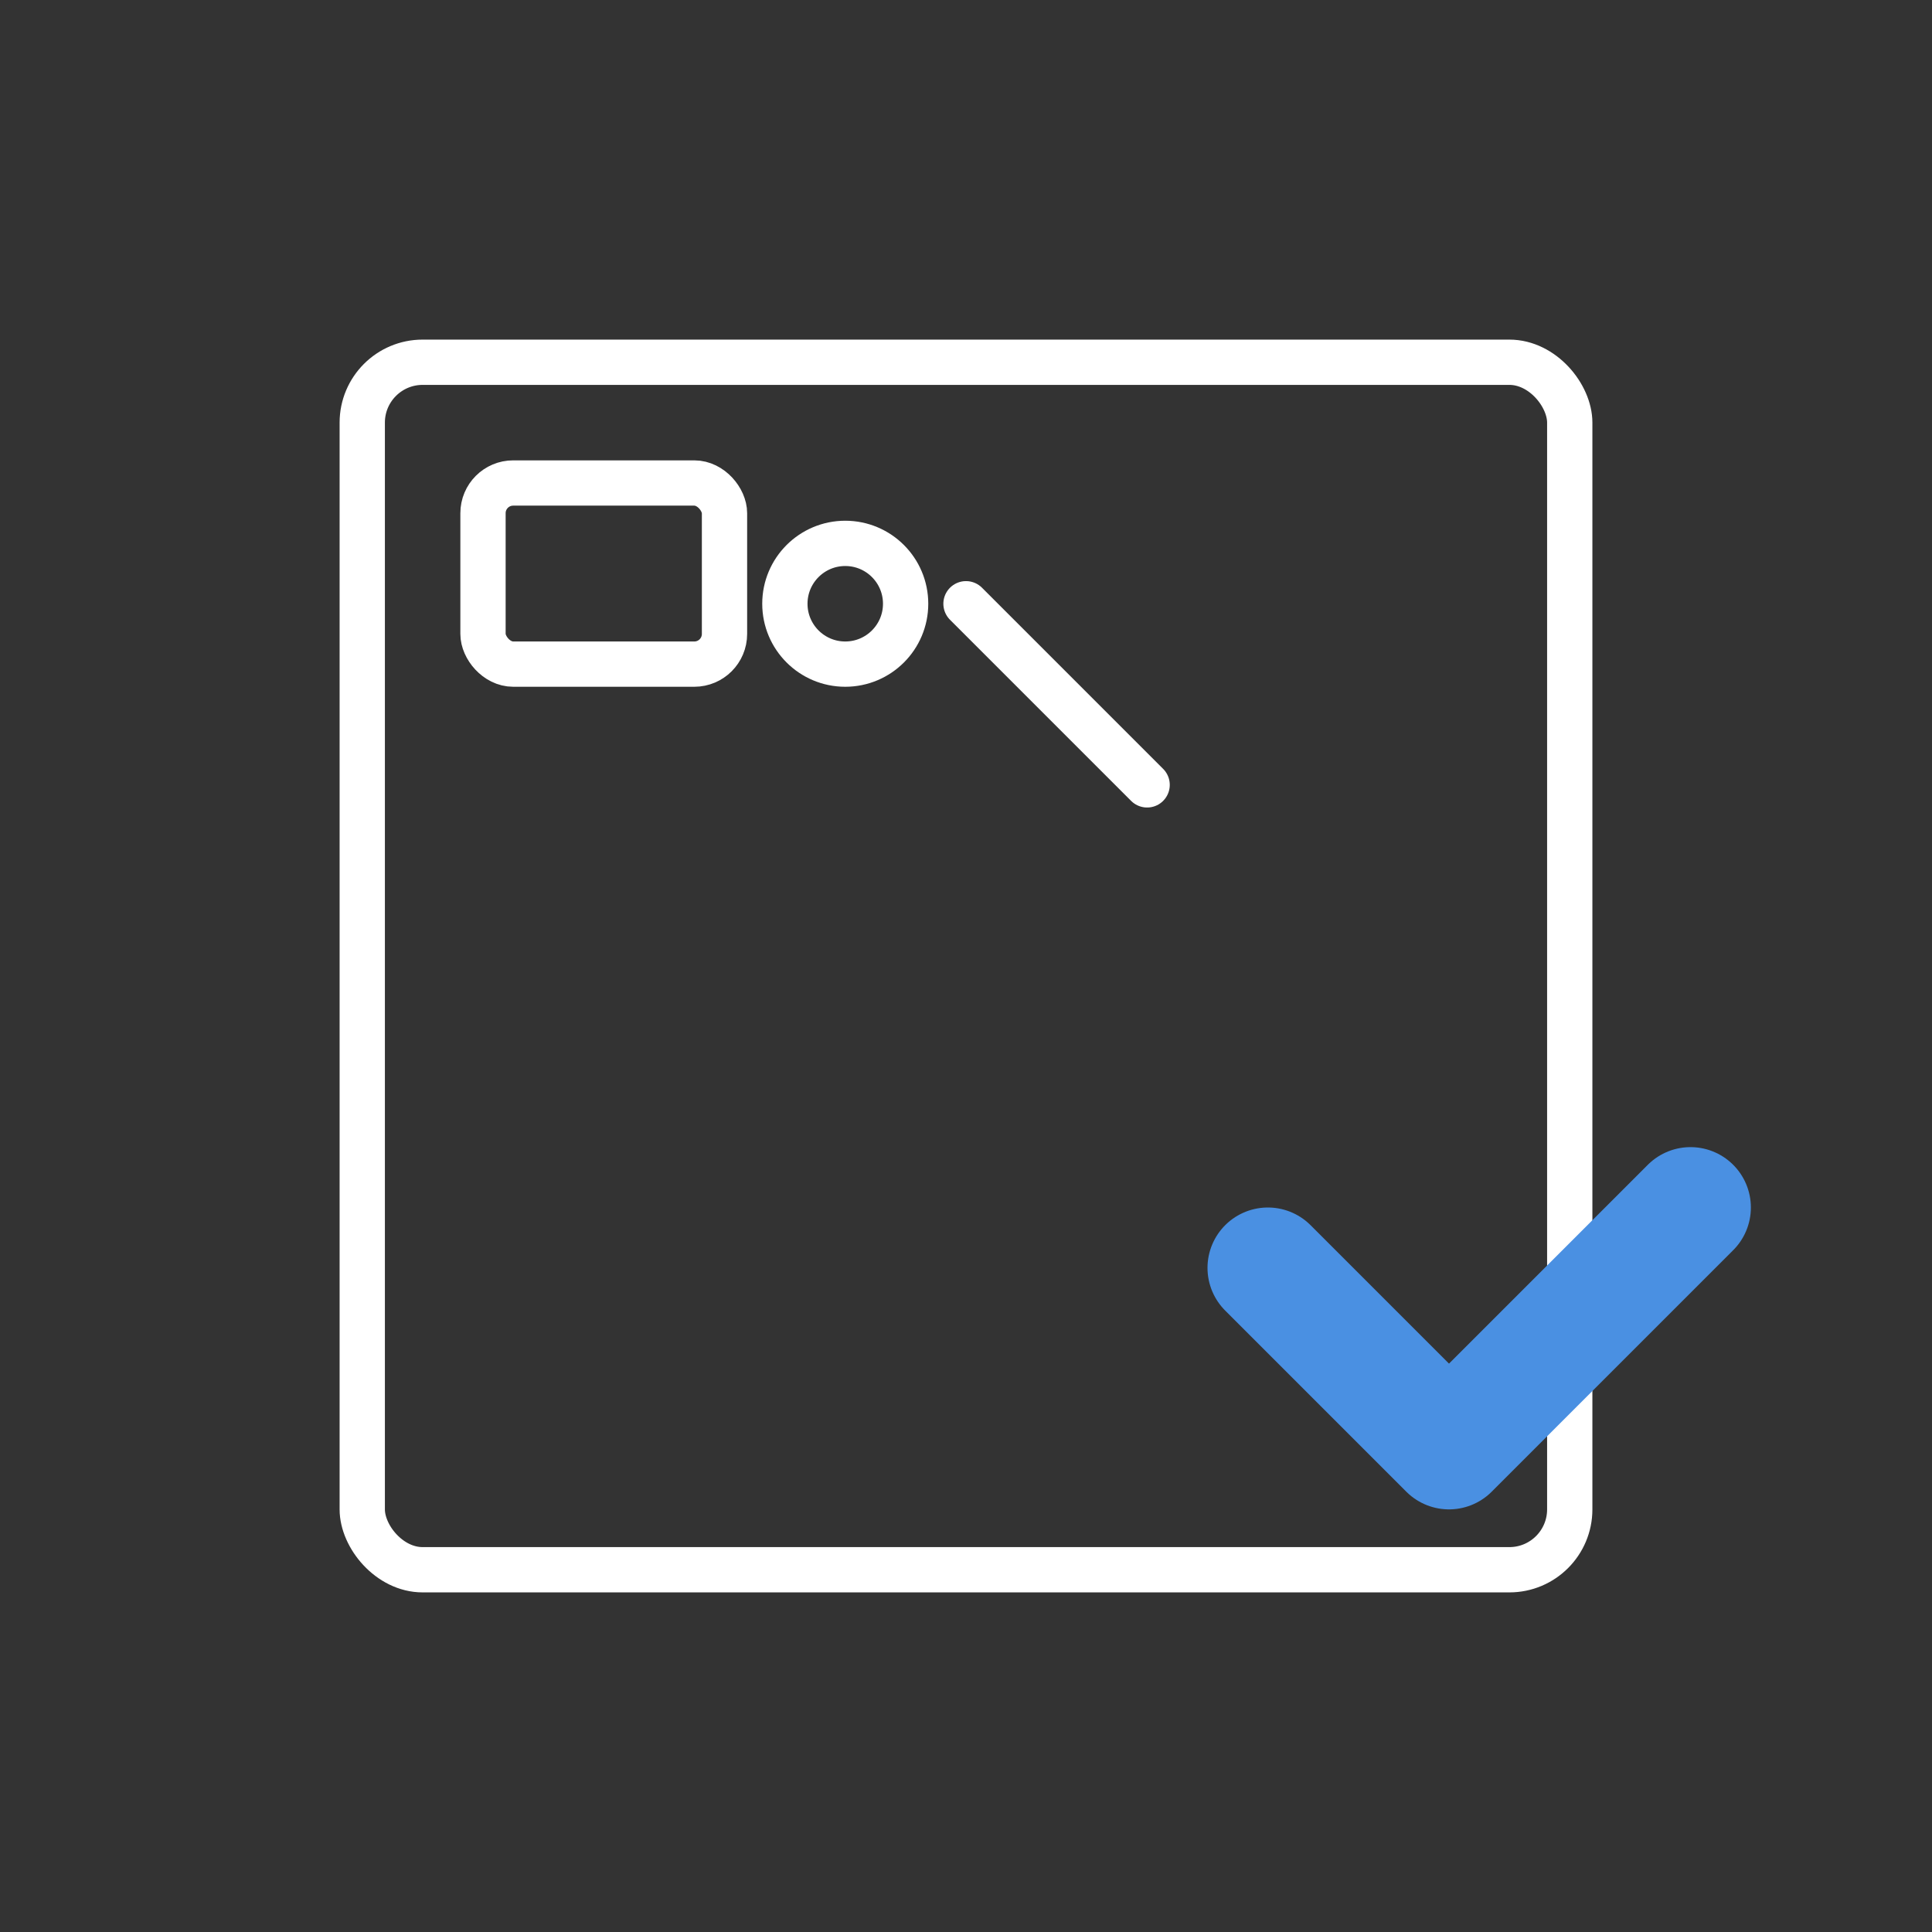 <?xml version="1.0" encoding="UTF-8"?>
<svg width="64" height="64" viewBox="0 0 64 64" xmlns="http://www.w3.org/2000/svg">
  <rect x="0" y="0" width="64" height="64" fill="#333333" stroke="none"/>
  <g fill="none" stroke="#ffffff" stroke-width="1.5" stroke-linecap="round" stroke-linejoin="round">
    <!-- Sketch plane -->
    <rect x="12" y="12" width="40" height="40" rx="2" ry="2"/>
    
    <!-- Simple sketch elements -->
    <rect x="16" y="16" width="8" height="6" rx="1" ry="1"/>
    <circle cx="28" cy="20" r="2"/>
    <path d="M32 20l6 6"/>
    
    <!-- Large prominent check mark for "finish" -->
    <g stroke="#4a90e2" stroke-width="4">
      <path d="M42 42l6 6 8-8"/>
    </g>
  </g>
  <title>Finish Sketch</title>
</svg>


